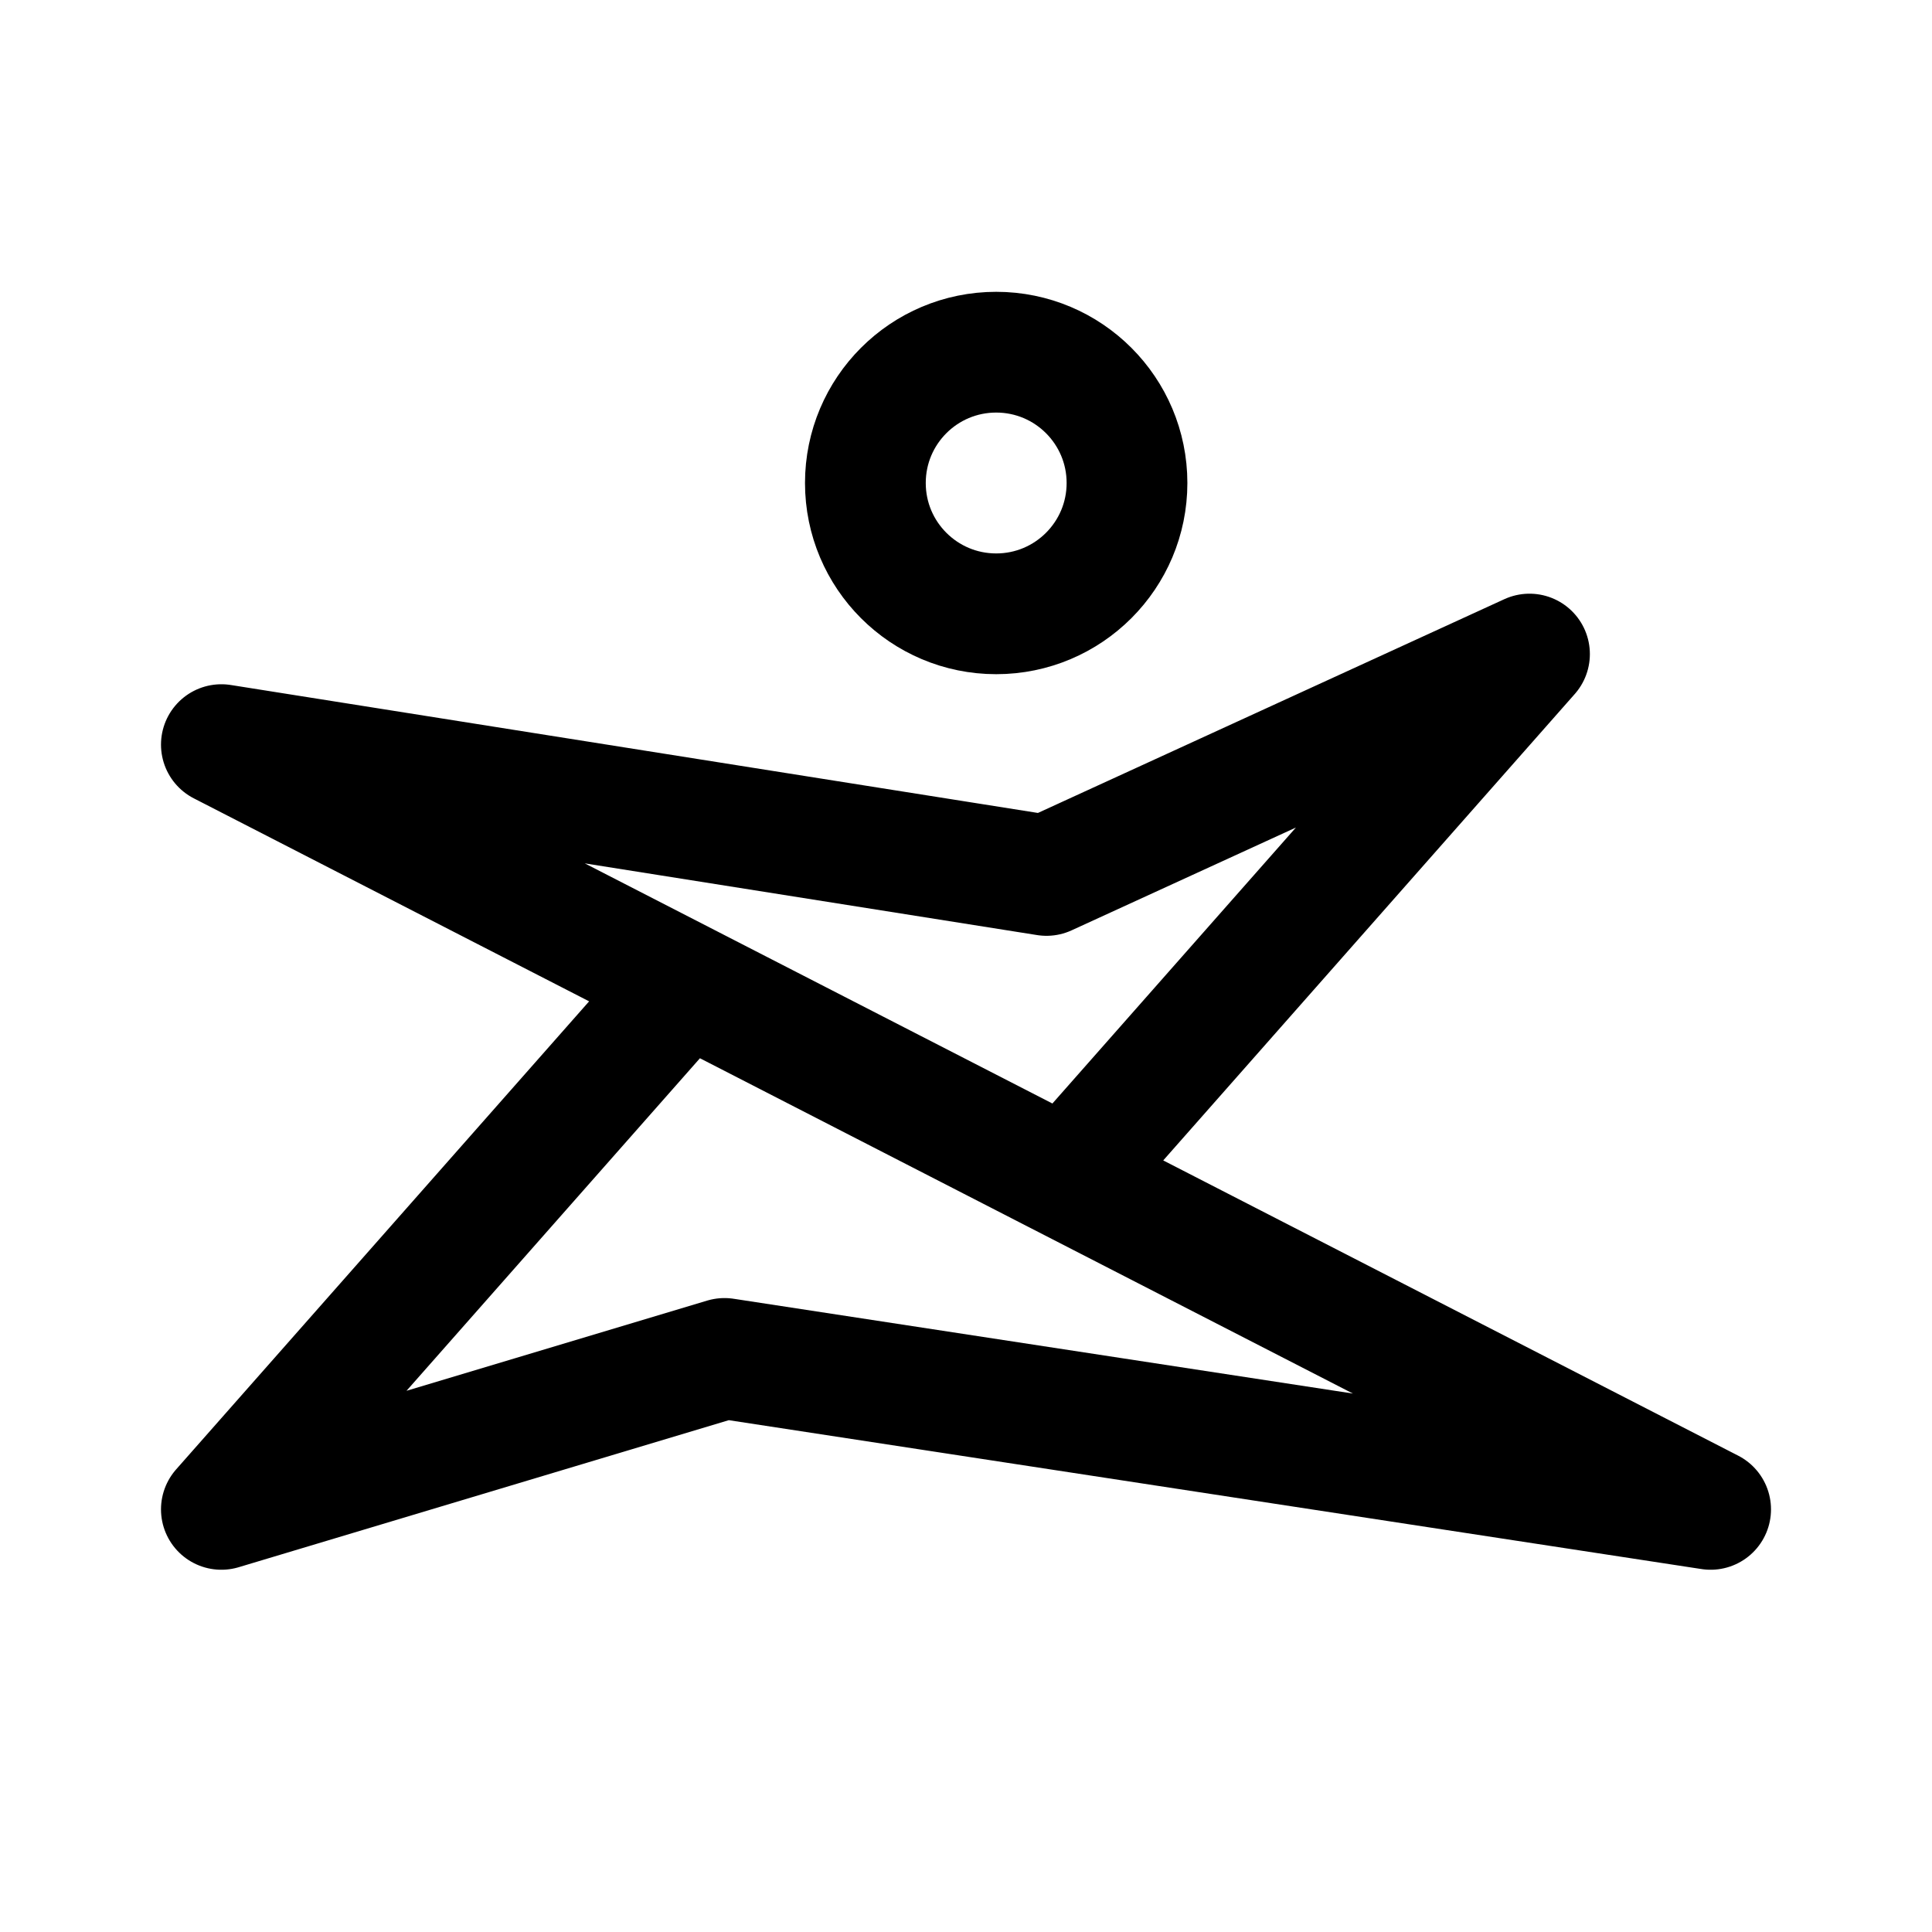 <svg width="192" height="192" viewBox="0 0 192 192" fill="none" xmlns="http://www.w3.org/2000/svg"><path d="m22 74 148 76M67 99l-45 51m148 0-98-15-50 15m130-85-48 22-82-13m130-9-45 51" stroke="#000" stroke-width="12" stroke-linecap="round" stroke-linejoin="round"/><circle cx="99" cy="48" r="13" stroke="#000" stroke-width="12" stroke-linecap="round" stroke-linejoin="round"/></svg>